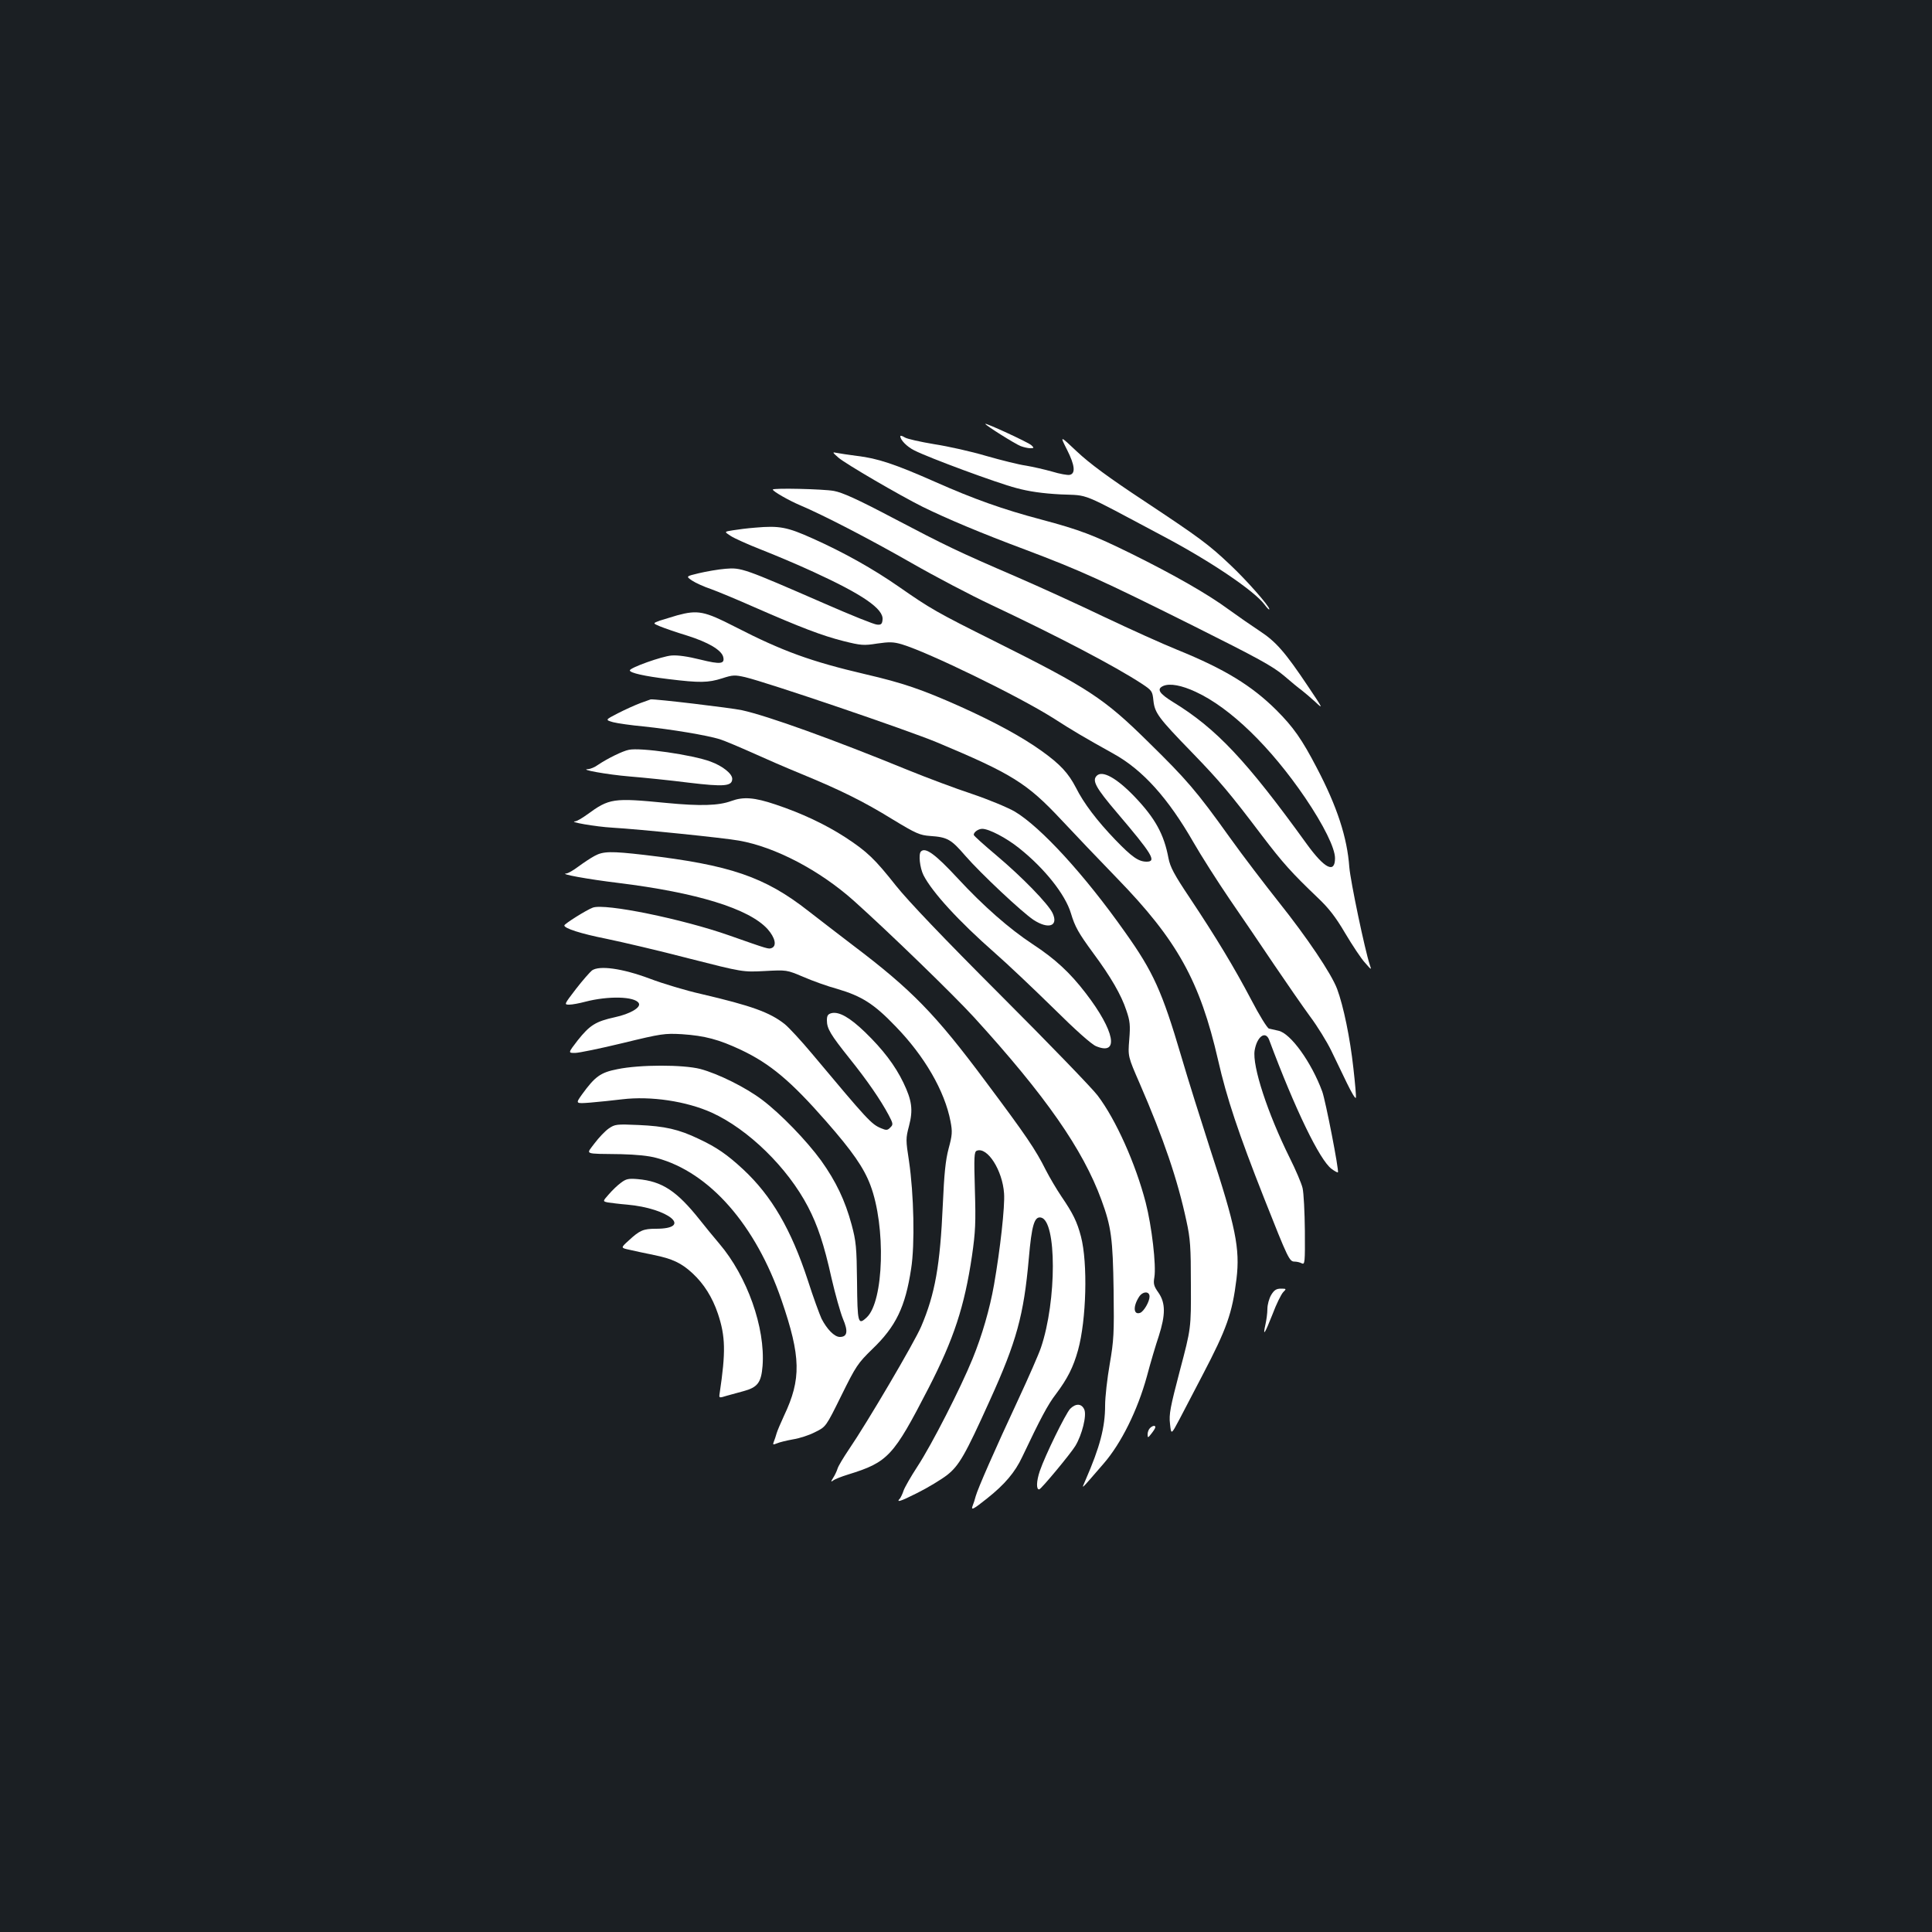 <?xml version="1.0" standalone="no"?>
<!DOCTYPE svg PUBLIC "-//W3C//DTD SVG 20010904//EN"
 "http://www.w3.org/TR/2001/REC-SVG-20010904/DTD/svg10.dtd">
<svg version="1.0" xmlns="http://www.w3.org/2000/svg"
 width="1000pt" height="1000pt" viewBox="0 0 1000 1000"
 preserveAspectRatio="xMidYMid meet">
<rect width="100%" height="100%" fill="#1b1f23"/>
<g transform="translate(0,1000) scale(0.1,-0.1)"
fill="#ffffff" stroke="none">
<path d="M5100 7806 c0 -7 156 -105 183 -115 16 -6 38 -11 50 -11 19 0 20 2 6
15 -13 14 -239 118 -239 111z"/>
<path d="M4660 7742 c0 -19 34 -54 72 -73 74 -38 431 -170 528 -195 66 -18
136 -28 230 -33 152 -7 90 18 530 -216 246 -130 472 -283 525 -354 14 -19 25
-30 25 -24 0 16 -118 150 -202 229 -112 106 -158 140 -443 329 -188 124 -285
196 -350 257 -90 85 -90 85 -52 10 41 -81 45 -124 13 -130 -10 -2 -51 5 -90
17 -39 11 -100 25 -136 31 -36 5 -128 28 -205 50 -77 23 -198 50 -270 61 -71
12 -140 27 -152 35 -13 8 -23 11 -23 6z"/>
<path d="M4340 7631 c37 -32 315 -194 435 -254 124 -61 304 -137 532 -222 286
-108 396 -158 873 -396 328 -164 407 -207 464 -255 38 -33 81 -68 95 -78 14
-11 46 -38 70 -60 41 -39 39 -34 -37 79 -121 181 -168 234 -252 289 -41 27
-113 77 -160 111 -107 79 -282 179 -502 288 -199 98 -267 124 -469 178 -197
52 -351 107 -549 195 -208 92 -299 122 -403 134 -45 6 -93 13 -107 16 -23 5
-22 3 10 -25z"/>
<path d="M4000 7466 c0 -9 84 -57 141 -81 118 -50 353 -171 577 -299 122 -70
307 -167 411 -216 348 -164 642 -318 781 -409 53 -35 55 -39 60 -87 7 -64 25
-89 200 -269 144 -149 194 -208 362 -430 108 -142 155 -194 288 -321 56 -53
92 -98 143 -185 37 -62 83 -132 103 -153 33 -38 34 -38 24 -10 -25 75 -100
432 -106 506 -11 153 -63 313 -168 513 -77 148 -121 211 -210 300 -127 126
-267 212 -511 311 -77 31 -247 108 -378 170 -131 63 -335 156 -455 208 -306
132 -366 161 -642 306 -182 96 -260 131 -304 139 -55 10 -316 16 -316 7z
m2189 -1047 c180 -83 388 -286 567 -549 96 -142 154 -260 154 -312 0 -81 -54
-54 -146 73 -312 432 -468 598 -692 735 -73 45 -87 68 -50 84 34 14 94 3 167
-31z"/>
<path d="M3910 7269 c-41 -3 -94 -10 -118 -14 -44 -7 -44 -7 -10 -29 18 -12
89 -44 158 -71 69 -27 190 -78 270 -115 255 -117 365 -192 358 -248 -2 -22 -8
-27 -28 -25 -14 0 -135 49 -270 108 -420 183 -433 188 -515 181 -38 -3 -100
-14 -138 -23 -67 -16 -67 -16 -35 -38 18 -12 62 -32 98 -44 36 -13 137 -55
225 -94 242 -106 350 -147 460 -175 92 -23 106 -24 175 -13 63 9 84 9 128 -4
139 -42 601 -267 782 -381 104 -67 164 -102 313 -185 152 -84 283 -230 415
-460 39 -68 123 -200 187 -294 64 -93 168 -246 231 -340 63 -93 146 -213 184
-265 39 -52 88 -132 110 -177 22 -46 59 -122 82 -170 23 -47 43 -82 46 -75 2
6 -4 75 -13 154 -17 155 -51 320 -84 409 -30 80 -157 268 -303 451 -69 87
-184 237 -254 335 -170 238 -223 299 -421 493 -229 226 -309 278 -793 520
-303 151 -335 170 -496 282 -135 94 -287 179 -448 251 -131 59 -172 67 -296
56z"/>
<path d="M3505 6815 c-27 -8 -67 -20 -89 -27 -38 -14 -38 -14 0 -30 22 -9 85
-31 141 -48 108 -34 176 -74 186 -109 10 -38 -13 -41 -118 -15 -64 16 -118 24
-150 21 -49 -4 -215 -63 -215 -77 0 -13 76 -30 200 -45 163 -20 205 -19 278 4
55 18 66 18 119 6 114 -27 841 -274 994 -338 387 -162 465 -211 641 -399 68
-73 198 -209 289 -303 312 -321 430 -533 524 -943 44 -194 105 -377 238 -714
125 -316 131 -328 158 -328 11 0 28 -4 37 -9 16 -8 17 5 16 167 -1 98 -6 198
-12 223 -6 25 -36 95 -66 155 -115 232 -195 476 -182 557 12 72 56 104 75 55
134 -359 262 -623 323 -668 16 -12 31 -20 33 -18 7 7 -64 371 -81 418 -56 152
-164 302 -227 315 -18 4 -40 9 -49 11 -9 3 -50 69 -92 150 -89 169 -181 321
-318 527 -81 121 -101 159 -110 205 -23 123 -68 206 -175 318 -93 97 -167 138
-196 109 -26 -25 -5 -63 105 -192 182 -214 206 -253 153 -253 -42 0 -76 24
-162 113 -96 100 -164 190 -204 270 -39 75 -80 120 -176 189 -103 74 -245 151
-423 231 -197 88 -296 122 -490 167 -282 66 -429 119 -676 246 -158 81 -192
88 -299 59z"/>
<path d="M3315 6361 c-27 -10 -80 -34 -117 -53 -66 -34 -66 -34 -25 -46 23 -6
94 -16 157 -22 146 -15 330 -46 395 -66 28 -9 103 -41 168 -70 64 -29 179 -79
255 -110 199 -82 320 -141 472 -235 122 -74 141 -82 195 -86 88 -6 108 -17
181 -102 80 -92 292 -291 353 -332 78 -51 131 -33 99 35 -23 48 -158 187 -290
298 -65 55 -118 102 -118 107 0 14 24 31 44 31 35 0 125 -47 191 -100 132
-105 239 -240 268 -337 21 -70 39 -102 116 -207 89 -120 145 -216 171 -296 19
-55 21 -77 15 -151 -7 -87 -7 -87 54 -227 124 -286 196 -497 242 -712 20 -91
23 -135 23 -330 1 -225 1 -225 -57 -444 -50 -191 -57 -226 -51 -276 6 -57 6
-57 49 24 23 44 77 147 119 228 126 241 154 320 176 498 19 157 -4 270 -137
675 -46 143 -114 358 -149 478 -99 336 -145 437 -290 641 -210 298 -437 545
-571 625 -38 22 -137 63 -223 92 -85 28 -231 83 -325 121 -393 161 -732 283
-865 312 -55 12 -450 59 -472 56 -2 -1 -25 -9 -53 -19z"/>
<path d="M3255 6119 c-32 -6 -111 -45 -160 -78 -16 -12 -39 -21 -50 -22 -52
-1 95 -28 214 -38 74 -6 211 -20 305 -32 184 -22 226 -19 226 20 0 26 -49 66
-112 89 -93 35 -364 74 -423 61z"/>
<path d="M3785 5854 c-65 -24 -159 -27 -336 -10 -276 27 -295 24 -410 -60 -26
-19 -53 -34 -60 -35 -45 -2 103 -28 191 -33 138 -8 579 -53 655 -67 188 -33
418 -154 595 -312 185 -166 517 -488 622 -603 370 -406 563 -683 659 -945 51
-139 59 -200 63 -467 3 -225 1 -259 -20 -382 -13 -74 -24 -171 -24 -215 0
-113 -27 -215 -101 -385 -22 -52 -33 -61 93 84 92 106 176 277 224 451 19 72
47 166 62 210 35 110 35 170 -1 223 -25 35 -28 47 -22 81 10 61 -13 263 -45
387 -52 200 -154 429 -249 554 -27 36 -251 268 -498 515 -301 301 -481 490
-545 570 -110 139 -149 177 -264 252 -102 66 -225 124 -360 169 -110 37 -166
41 -229 18z m2165 -2565 c0 -26 -29 -76 -48 -84 -35 -13 -39 32 -6 83 19 29
54 30 54 1z"/>
<path d="M4767 5593 c-14 -13 -6 -85 13 -123 45 -88 182 -238 370 -403 63 -55
198 -183 300 -283 117 -116 199 -189 223 -199 122 -51 97 79 -53 274 -82 107
-159 178 -275 254 -120 79 -255 197 -389 342 -115 124 -166 161 -189 138z"/>
<path d="M3078 5570 c-21 -11 -58 -36 -84 -55 -25 -19 -53 -35 -62 -36 -43 -2
111 -30 268 -49 406 -50 677 -133 773 -239 39 -44 49 -87 21 -98 -17 -6 -14
-7 -219 65 -241 85 -645 168 -707 144 -33 -12 -147 -84 -147 -92 -1 -15 86
-43 217 -69 82 -17 275 -62 428 -102 279 -71 279 -71 393 -65 113 6 113 6 198
-30 46 -20 126 -49 178 -63 125 -37 189 -77 300 -193 150 -154 255 -335 285
-493 10 -53 9 -70 -10 -140 -16 -60 -23 -131 -30 -290 -14 -315 -40 -462 -112
-631 -35 -82 -279 -497 -374 -636 -29 -43 -56 -88 -59 -100 -4 -13 -14 -34
-23 -48 -12 -19 -12 -22 -1 -14 8 7 43 21 79 32 207 64 234 94 416 447 131
255 186 422 225 685 18 125 20 172 15 341 -5 172 -4 198 10 203 55 21 133
-102 141 -221 5 -66 -20 -290 -52 -473 -22 -125 -62 -263 -111 -383 -62 -152
-211 -444 -285 -557 -34 -52 -66 -108 -72 -125 -5 -16 -14 -34 -18 -40 -23
-24 -1 -18 90 28 54 27 123 69 153 92 62 49 93 102 222 388 138 304 175 440
201 732 15 174 29 220 63 213 82 -16 82 -431 0 -673 -11 -33 -64 -154 -118
-270 -120 -257 -209 -460 -220 -500 -4 -16 -11 -38 -15 -47 -11 -28 1 -22 74
36 92 73 145 136 182 215 94 198 133 272 175 326 59 79 89 137 114 227 43 156
51 450 15 588 -20 76 -41 119 -101 207 -25 37 -61 98 -81 137 -53 106 -101
177 -312 459 -259 348 -382 474 -686 704 -66 50 -169 130 -230 177 -227 178
-406 239 -850 291 -173 20 -213 19 -257 -5z"/>
<path d="M3064 4977 c-11 -9 -49 -52 -83 -96 -62 -81 -62 -81 -34 -81 15 0 52
7 82 15 119 31 256 28 277 -7 14 -22 -44 -56 -123 -73 -100 -22 -130 -41 -193
-120 -50 -65 -50 -65 -14 -65 20 0 131 23 247 51 201 49 217 51 307 46 118 -8
190 -27 305 -81 152 -72 259 -162 442 -371 135 -154 194 -239 228 -329 81
-214 70 -602 -19 -685 -45 -42 -48 -30 -50 184 -2 180 -5 210 -28 296 -34 126
-81 224 -158 332 -75 103 -209 242 -306 315 -85 64 -226 134 -319 159 -90 23
-313 23 -429 -1 -88 -17 -116 -38 -183 -130 -35 -49 -35 -49 43 -43 44 4 117
11 164 17 149 18 333 -10 464 -69 189 -86 392 -284 498 -487 50 -96 83 -194
122 -370 19 -83 46 -178 59 -210 28 -65 23 -94 -16 -94 -28 0 -67 40 -95 95
-10 22 -43 111 -71 199 -86 262 -187 436 -334 573 -83 77 -138 115 -230 158
-104 50 -176 66 -312 72 -114 5 -122 4 -154 -18 -19 -13 -52 -48 -73 -76 -45
-61 -63 -54 137 -57 78 -2 143 -8 185 -20 273 -74 511 -346 645 -735 101 -294
103 -409 13 -599 -16 -35 -34 -76 -38 -90 -4 -15 -11 -35 -15 -45 -6 -15 -4
-16 16 -8 13 6 51 15 84 21 33 5 85 22 115 38 55 27 55 27 135 189 75 152 85
167 160 240 123 118 171 219 201 416 20 126 14 387 -11 557 -17 109 -17 118 0
182 22 84 15 132 -29 224 -43 89 -105 171 -199 262 -79 76 -134 107 -173 98
-19 -5 -24 -13 -24 -37 0 -43 18 -73 116 -196 91 -113 162 -216 204 -295 23
-44 24 -49 8 -64 -14 -15 -21 -15 -47 -4 -51 21 -69 41 -358 386 -56 67 -119
135 -141 153 -77 61 -171 95 -432 156 -80 18 -200 54 -268 80 -142 53 -260 69
-298 42z"/>
<path d="M3214 3878 c-17 -12 -45 -39 -63 -60 -32 -36 -32 -36 -4 -42 15 -2
60 -8 98 -11 217 -19 344 -125 150 -125 -65 0 -84 -8 -141 -61 -42 -38 -42
-38 5 -48 25 -6 82 -18 126 -27 94 -19 142 -41 200 -95 58 -54 102 -123 131
-209 39 -117 41 -197 9 -411 -4 -26 -4 -26 38 -13 23 6 61 17 84 23 75 20 93
45 100 131 15 198 -80 464 -224 633 -29 34 -74 89 -100 122 -120 151 -196 201
-323 212 -47 4 -60 1 -86 -19z"/>
<path d="M6580 3298 c-11 -18 -20 -51 -20 -73 0 -22 -5 -58 -10 -80 -15 -67
-4 -50 36 51 20 54 46 106 56 116 17 17 17 18 -12 18 -23 0 -35 -7 -50 -32z"/>
<path d="M5539 2708 c-25 -28 -129 -240 -157 -322 -18 -53 -19 -97 -3 -95 10
1 162 184 187 225 35 58 60 159 46 189 -14 31 -44 32 -73 3z"/>
<path d="M5952 2608 c-7 -7 -12 -21 -12 -32 0 -20 2 -19 20 4 11 14 20 28 20
33 0 11 -15 8 -28 -5z"/>
</g>
</svg>

